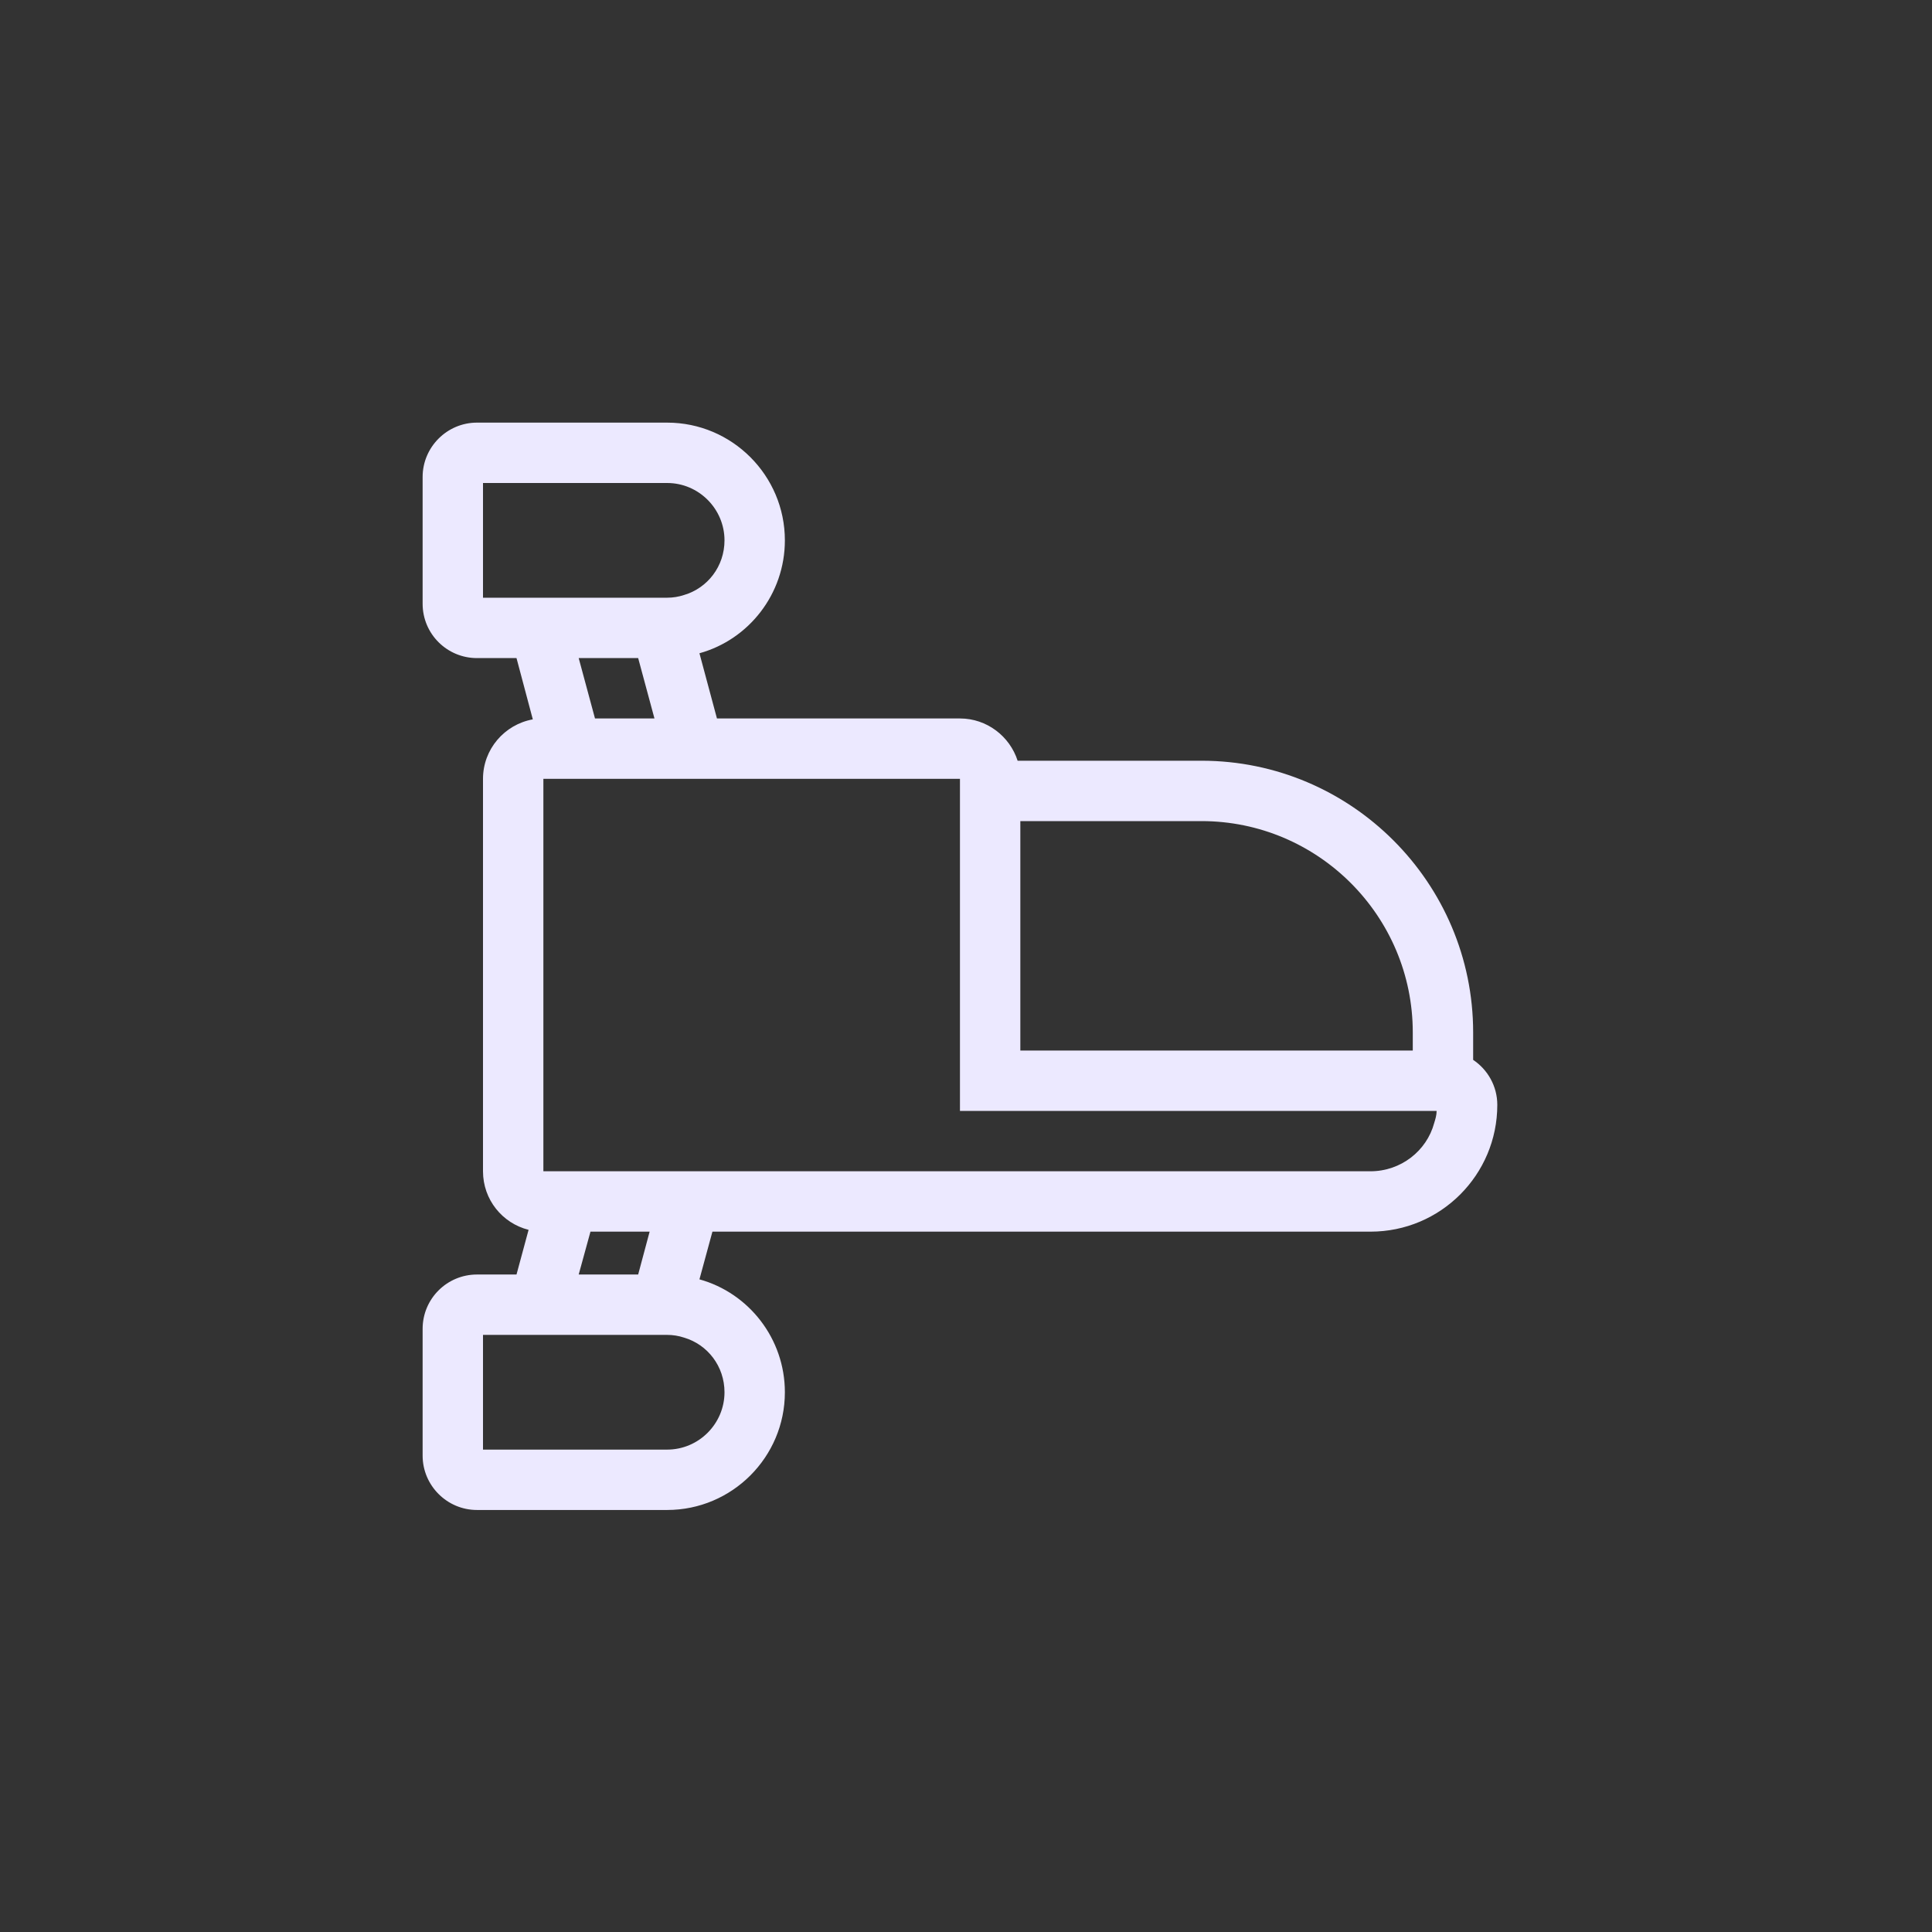 <svg width="64" height="64" viewBox="0 0 64 64" fill="none" xmlns="http://www.w3.org/2000/svg">
<rect x="0" y="0" width="64" height="64" fill="#333333" stroke="none"/>
<rect width="64" height="64" fill="none"/>
<g clip-path="url(#clip0_314_1477)">
<path d="M48.8 35.11V34.2C48.8 29.24 44.76 25.2 39.8 25.2H33.71C33.45 24.39 32.69 23.8 31.8 23.8H23.75L23.17 21.64C24.8 21.19 26 19.68 26 17.9C26 15.75 24.25 14 22.1 14H15.8C14.81 14 14 14.81 14 15.8V20C14 21 14.81 21.8 15.8 21.8H17.11L17.65 23.83C16.71 24 16 24.82 16 25.8V38.8C16 39.74 16.64 40.52 17.51 40.74L17.11 42.22H15.8C14.81 42.22 14 43.02 14 44.02V48.22C14 49.21 14.81 50.02 15.8 50.02H22.1C24.25 50.02 26 48.27 26 46.12C26 44.34 24.8 42.83 23.17 42.38L23.6 40.8H45.4C47.72 40.8 49.6 38.92 49.6 36.6C49.6 35.98 49.28 35.43 48.8 35.11V35.11ZM45.4 38.8H18V25.8H31.8V36.8H47.59C47.59 36.94 47.55 37.07 47.51 37.2C47.26 38.13 46.4 38.8 45.4 38.8V38.8ZM24 46.12C24 47.16 23.15 48.02 22.1 48.02H16V44.22H22.1C22.29 44.22 22.48 44.25 22.66 44.31C23.44 44.54 24 45.26 24 46.12ZM21.14 42.22H19.17L19.56 40.8H21.52L21.14 42.22ZM16 19.8V16H22.1C23.15 16 24 16.86 24 17.9C24 18.76 23.44 19.48 22.66 19.71C22.48 19.77 22.29 19.8 22.1 19.8H16ZM21.14 21.8L21.68 23.8H19.71L19.17 21.8H21.14V21.8ZM46.8 34.8H33.8V27.2H39.8C43.66 27.2 46.8 30.34 46.8 34.2V34.8V34.8Z" fill="#ECE9FF"/>
</g>
<defs>
<clipPath id="clip0_314_1477">
<rect width="35.6" height="36.02" fill="white" transform="translate(14 14)"/>
</clipPath>
</defs>
</svg>
